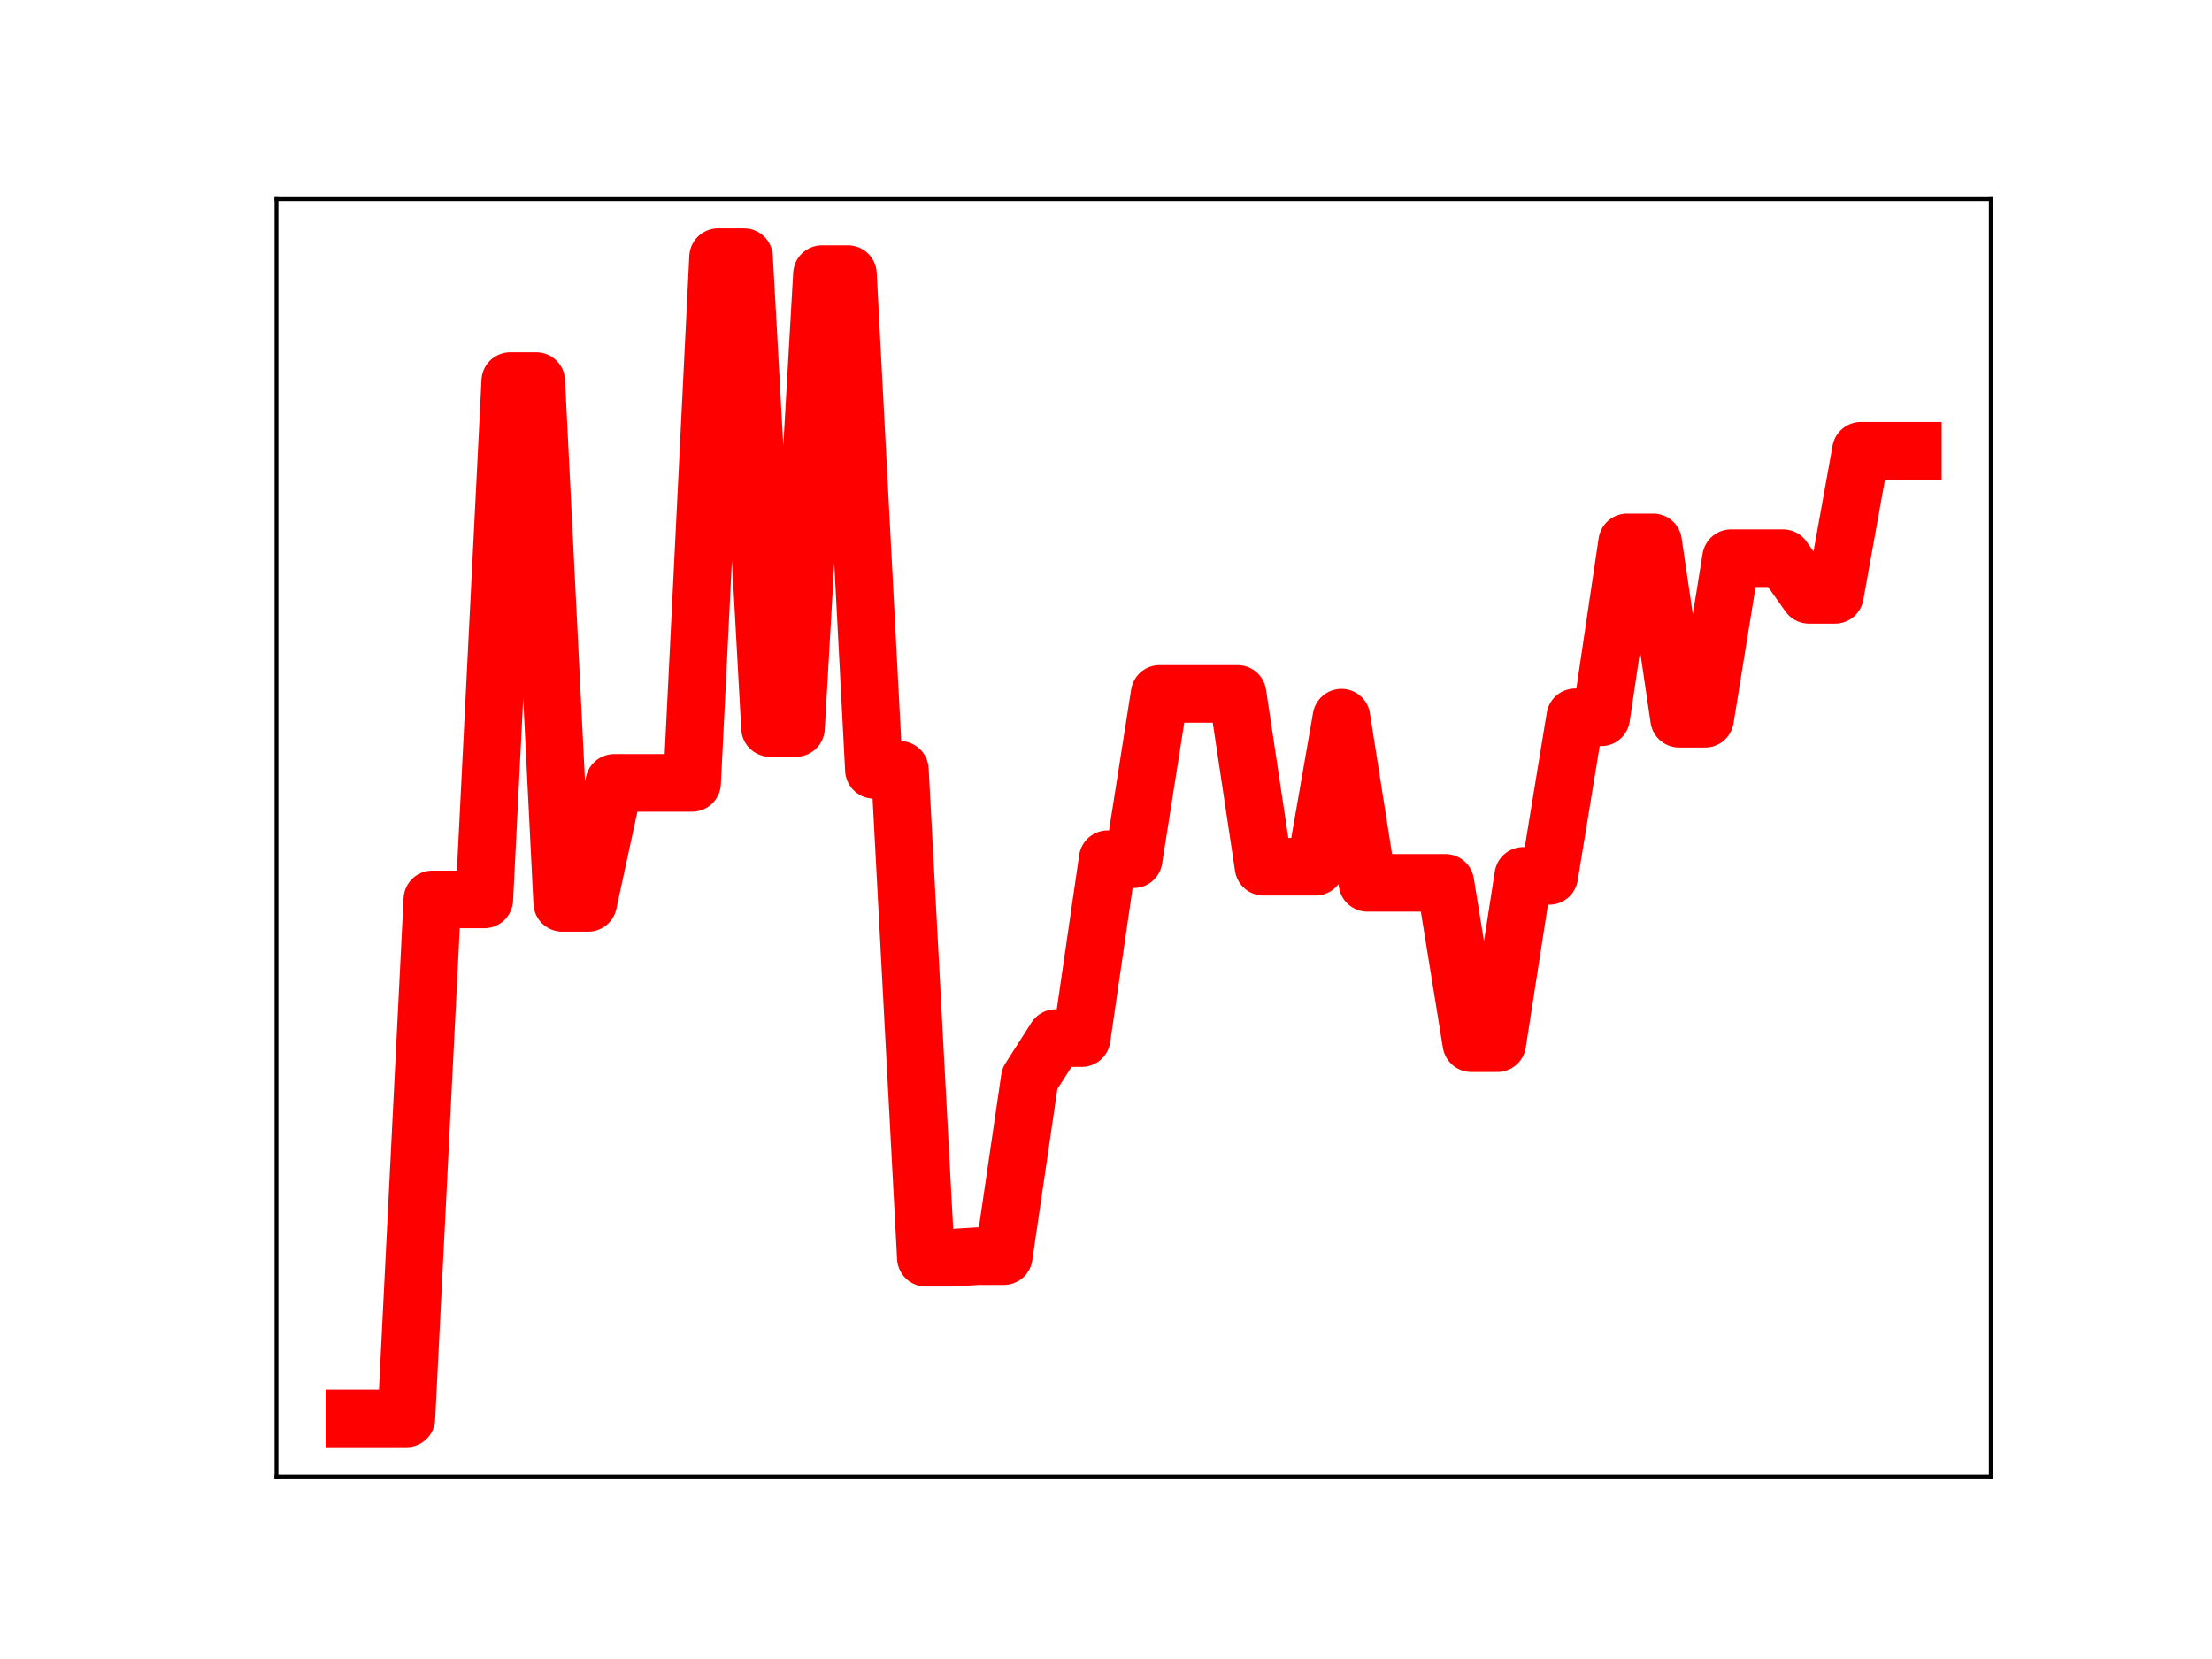 <?xml version="1.0" encoding="utf-8" standalone="no"?>
<!DOCTYPE svg PUBLIC "-//W3C//DTD SVG 1.1//EN"
  "http://www.w3.org/Graphics/SVG/1.1/DTD/svg11.dtd">
<!-- Created with matplotlib (https://matplotlib.org/) -->
<svg height="345.6pt" version="1.1" viewBox="0 0 460.8 345.6" width="460.8pt" xmlns="http://www.w3.org/2000/svg" xmlns:xlink="http://www.w3.org/1999/xlink">
 <defs>
  <style type="text/css">
*{stroke-linecap:butt;stroke-linejoin:round;}
  </style>
 </defs>
 <g id="figure_1">
  <g id="patch_1">
   <path d="M 0 345.6 
L 460.8 345.6 
L 460.8 0 
L 0 0 
z
" style="fill:#ffffff;"/>
  </g>
  <g id="axes_1">
   <g id="patch_2">
    <path d="M 57.6 307.584 
L 414.72 307.584 
L 414.72 41.472 
L 57.6 41.472 
z
" style="fill:#ffffff;"/>
   </g>
   <g id="line2d_1">
    <path clip-path="url(#p5f29380369)" d="M 73.833 295.488 
L 79.244 295.488 
L 84.655 295.488 
L 90.065 187.367 
L 95.476 187.367 
L 100.887 187.367 
L 106.298 79.38 
L 111.709 79.38 
L 117.12 188.08 
L 122.531 188.08 
L 127.942 163.093 
L 133.353 163.093 
L 138.764 163.093 
L 144.175 163.093 
L 149.585 53.568 
L 154.996 53.568 
L 160.407 151.653 
L 165.818 151.653 
L 171.229 57.105 
L 176.64 57.105 
L 182.051 160.368 
L 187.462 160.368 
L 192.873 262.017 
L 198.284 262.017 
L 203.695 261.682 
L 209.105 261.682 
L 214.516 224.723 
L 219.927 216.255 
L 225.338 216.255 
L 230.749 178.99 
L 236.16 178.99 
L 241.571 144.554 
L 246.982 144.554 
L 252.393 144.554 
L 257.804 144.554 
L 263.215 180.562 
L 268.625 180.562 
L 274.036 180.562 
L 279.447 149.5 
L 284.858 183.913 
L 290.269 183.913 
L 295.68 183.913 
L 301.091 183.913 
L 306.502 217.318 
L 311.913 217.318 
L 317.324 182.468 
L 322.735 182.468 
L 328.145 149.428 
L 333.556 149.428 
L 338.967 112.985 
L 344.378 112.985 
L 349.789 149.723 
L 355.2 149.723 
L 360.611 116.283 
L 366.022 116.283 
L 371.433 116.283 
L 376.844 123.916 
L 382.255 123.916 
L 387.665 93.903 
L 393.076 93.903 
L 398.487 93.903 
" style="fill:none;stroke:#ff0000;stroke-linecap:square;stroke-width:12;"/>
    <defs>
     <path d="M 0 3 
C 0.796 3 1.559 2.684 2.121 2.121 
C 2.684 1.559 3 0.796 3 0 
C 3 -0.796 2.684 -1.559 2.121 -2.121 
C 1.559 -2.684 0.796 -3 0 -3 
C -0.796 -3 -1.559 -2.684 -2.121 -2.121 
C -2.684 -1.559 -3 -0.796 -3 0 
C -3 0.796 -2.684 1.559 -2.121 2.121 
C -1.559 2.684 -0.796 3 0 3 
z
" id="m7171309211" style="stroke:#ff0000;"/>
    </defs>
    <g clip-path="url(#p5f29380369)">
     <use style="fill:#ff0000;stroke:#ff0000;" x="73.833" xlink:href="#m7171309211" y="295.488"/>
     <use style="fill:#ff0000;stroke:#ff0000;" x="79.244" xlink:href="#m7171309211" y="295.488"/>
     <use style="fill:#ff0000;stroke:#ff0000;" x="84.655" xlink:href="#m7171309211" y="295.488"/>
     <use style="fill:#ff0000;stroke:#ff0000;" x="90.065" xlink:href="#m7171309211" y="187.367"/>
     <use style="fill:#ff0000;stroke:#ff0000;" x="95.476" xlink:href="#m7171309211" y="187.367"/>
     <use style="fill:#ff0000;stroke:#ff0000;" x="100.887" xlink:href="#m7171309211" y="187.367"/>
     <use style="fill:#ff0000;stroke:#ff0000;" x="106.298" xlink:href="#m7171309211" y="79.38"/>
     <use style="fill:#ff0000;stroke:#ff0000;" x="111.709" xlink:href="#m7171309211" y="79.38"/>
     <use style="fill:#ff0000;stroke:#ff0000;" x="117.12" xlink:href="#m7171309211" y="188.08"/>
     <use style="fill:#ff0000;stroke:#ff0000;" x="122.531" xlink:href="#m7171309211" y="188.08"/>
     <use style="fill:#ff0000;stroke:#ff0000;" x="127.942" xlink:href="#m7171309211" y="163.093"/>
     <use style="fill:#ff0000;stroke:#ff0000;" x="133.353" xlink:href="#m7171309211" y="163.093"/>
     <use style="fill:#ff0000;stroke:#ff0000;" x="138.764" xlink:href="#m7171309211" y="163.093"/>
     <use style="fill:#ff0000;stroke:#ff0000;" x="144.175" xlink:href="#m7171309211" y="163.093"/>
     <use style="fill:#ff0000;stroke:#ff0000;" x="149.585" xlink:href="#m7171309211" y="53.568"/>
     <use style="fill:#ff0000;stroke:#ff0000;" x="154.996" xlink:href="#m7171309211" y="53.568"/>
     <use style="fill:#ff0000;stroke:#ff0000;" x="160.407" xlink:href="#m7171309211" y="151.653"/>
     <use style="fill:#ff0000;stroke:#ff0000;" x="165.818" xlink:href="#m7171309211" y="151.653"/>
     <use style="fill:#ff0000;stroke:#ff0000;" x="171.229" xlink:href="#m7171309211" y="57.105"/>
     <use style="fill:#ff0000;stroke:#ff0000;" x="176.64" xlink:href="#m7171309211" y="57.105"/>
     <use style="fill:#ff0000;stroke:#ff0000;" x="182.051" xlink:href="#m7171309211" y="160.368"/>
     <use style="fill:#ff0000;stroke:#ff0000;" x="187.462" xlink:href="#m7171309211" y="160.368"/>
     <use style="fill:#ff0000;stroke:#ff0000;" x="192.873" xlink:href="#m7171309211" y="262.017"/>
     <use style="fill:#ff0000;stroke:#ff0000;" x="198.284" xlink:href="#m7171309211" y="262.017"/>
     <use style="fill:#ff0000;stroke:#ff0000;" x="203.695" xlink:href="#m7171309211" y="261.682"/>
     <use style="fill:#ff0000;stroke:#ff0000;" x="209.105" xlink:href="#m7171309211" y="261.682"/>
     <use style="fill:#ff0000;stroke:#ff0000;" x="214.516" xlink:href="#m7171309211" y="224.723"/>
     <use style="fill:#ff0000;stroke:#ff0000;" x="219.927" xlink:href="#m7171309211" y="216.255"/>
     <use style="fill:#ff0000;stroke:#ff0000;" x="225.338" xlink:href="#m7171309211" y="216.255"/>
     <use style="fill:#ff0000;stroke:#ff0000;" x="230.749" xlink:href="#m7171309211" y="178.99"/>
     <use style="fill:#ff0000;stroke:#ff0000;" x="236.16" xlink:href="#m7171309211" y="178.99"/>
     <use style="fill:#ff0000;stroke:#ff0000;" x="241.571" xlink:href="#m7171309211" y="144.554"/>
     <use style="fill:#ff0000;stroke:#ff0000;" x="246.982" xlink:href="#m7171309211" y="144.554"/>
     <use style="fill:#ff0000;stroke:#ff0000;" x="252.393" xlink:href="#m7171309211" y="144.554"/>
     <use style="fill:#ff0000;stroke:#ff0000;" x="257.804" xlink:href="#m7171309211" y="144.554"/>
     <use style="fill:#ff0000;stroke:#ff0000;" x="263.215" xlink:href="#m7171309211" y="180.562"/>
     <use style="fill:#ff0000;stroke:#ff0000;" x="268.625" xlink:href="#m7171309211" y="180.562"/>
     <use style="fill:#ff0000;stroke:#ff0000;" x="274.036" xlink:href="#m7171309211" y="180.562"/>
     <use style="fill:#ff0000;stroke:#ff0000;" x="279.447" xlink:href="#m7171309211" y="149.5"/>
     <use style="fill:#ff0000;stroke:#ff0000;" x="284.858" xlink:href="#m7171309211" y="183.913"/>
     <use style="fill:#ff0000;stroke:#ff0000;" x="290.269" xlink:href="#m7171309211" y="183.913"/>
     <use style="fill:#ff0000;stroke:#ff0000;" x="295.68" xlink:href="#m7171309211" y="183.913"/>
     <use style="fill:#ff0000;stroke:#ff0000;" x="301.091" xlink:href="#m7171309211" y="183.913"/>
     <use style="fill:#ff0000;stroke:#ff0000;" x="306.502" xlink:href="#m7171309211" y="217.318"/>
     <use style="fill:#ff0000;stroke:#ff0000;" x="311.913" xlink:href="#m7171309211" y="217.318"/>
     <use style="fill:#ff0000;stroke:#ff0000;" x="317.324" xlink:href="#m7171309211" y="182.468"/>
     <use style="fill:#ff0000;stroke:#ff0000;" x="322.735" xlink:href="#m7171309211" y="182.468"/>
     <use style="fill:#ff0000;stroke:#ff0000;" x="328.145" xlink:href="#m7171309211" y="149.428"/>
     <use style="fill:#ff0000;stroke:#ff0000;" x="333.556" xlink:href="#m7171309211" y="149.428"/>
     <use style="fill:#ff0000;stroke:#ff0000;" x="338.967" xlink:href="#m7171309211" y="112.985"/>
     <use style="fill:#ff0000;stroke:#ff0000;" x="344.378" xlink:href="#m7171309211" y="112.985"/>
     <use style="fill:#ff0000;stroke:#ff0000;" x="349.789" xlink:href="#m7171309211" y="149.723"/>
     <use style="fill:#ff0000;stroke:#ff0000;" x="355.2" xlink:href="#m7171309211" y="149.723"/>
     <use style="fill:#ff0000;stroke:#ff0000;" x="360.611" xlink:href="#m7171309211" y="116.283"/>
     <use style="fill:#ff0000;stroke:#ff0000;" x="366.022" xlink:href="#m7171309211" y="116.283"/>
     <use style="fill:#ff0000;stroke:#ff0000;" x="371.433" xlink:href="#m7171309211" y="116.283"/>
     <use style="fill:#ff0000;stroke:#ff0000;" x="376.844" xlink:href="#m7171309211" y="123.916"/>
     <use style="fill:#ff0000;stroke:#ff0000;" x="382.255" xlink:href="#m7171309211" y="123.916"/>
     <use style="fill:#ff0000;stroke:#ff0000;" x="387.665" xlink:href="#m7171309211" y="93.903"/>
     <use style="fill:#ff0000;stroke:#ff0000;" x="393.076" xlink:href="#m7171309211" y="93.903"/>
     <use style="fill:#ff0000;stroke:#ff0000;" x="398.487" xlink:href="#m7171309211" y="93.903"/>
    </g>
   </g>
   <g id="patch_3">
    <path d="M 57.6 307.584 
L 57.6 41.472 
" style="fill:none;stroke:#000000;stroke-linecap:square;stroke-linejoin:miter;stroke-width:0.8;"/>
   </g>
   <g id="patch_4">
    <path d="M 414.72 307.584 
L 414.72 41.472 
" style="fill:none;stroke:#000000;stroke-linecap:square;stroke-linejoin:miter;stroke-width:0.8;"/>
   </g>
   <g id="patch_5">
    <path d="M 57.6 307.584 
L 414.72 307.584 
" style="fill:none;stroke:#000000;stroke-linecap:square;stroke-linejoin:miter;stroke-width:0.8;"/>
   </g>
   <g id="patch_6">
    <path d="M 57.6 41.472 
L 414.72 41.472 
" style="fill:none;stroke:#000000;stroke-linecap:square;stroke-linejoin:miter;stroke-width:0.8;"/>
   </g>
  </g>
 </g>
 <defs>
  <clipPath id="p5f29380369">
   <rect height="266.112" width="357.12" x="57.6" y="41.472"/>
  </clipPath>
 </defs>
</svg>
